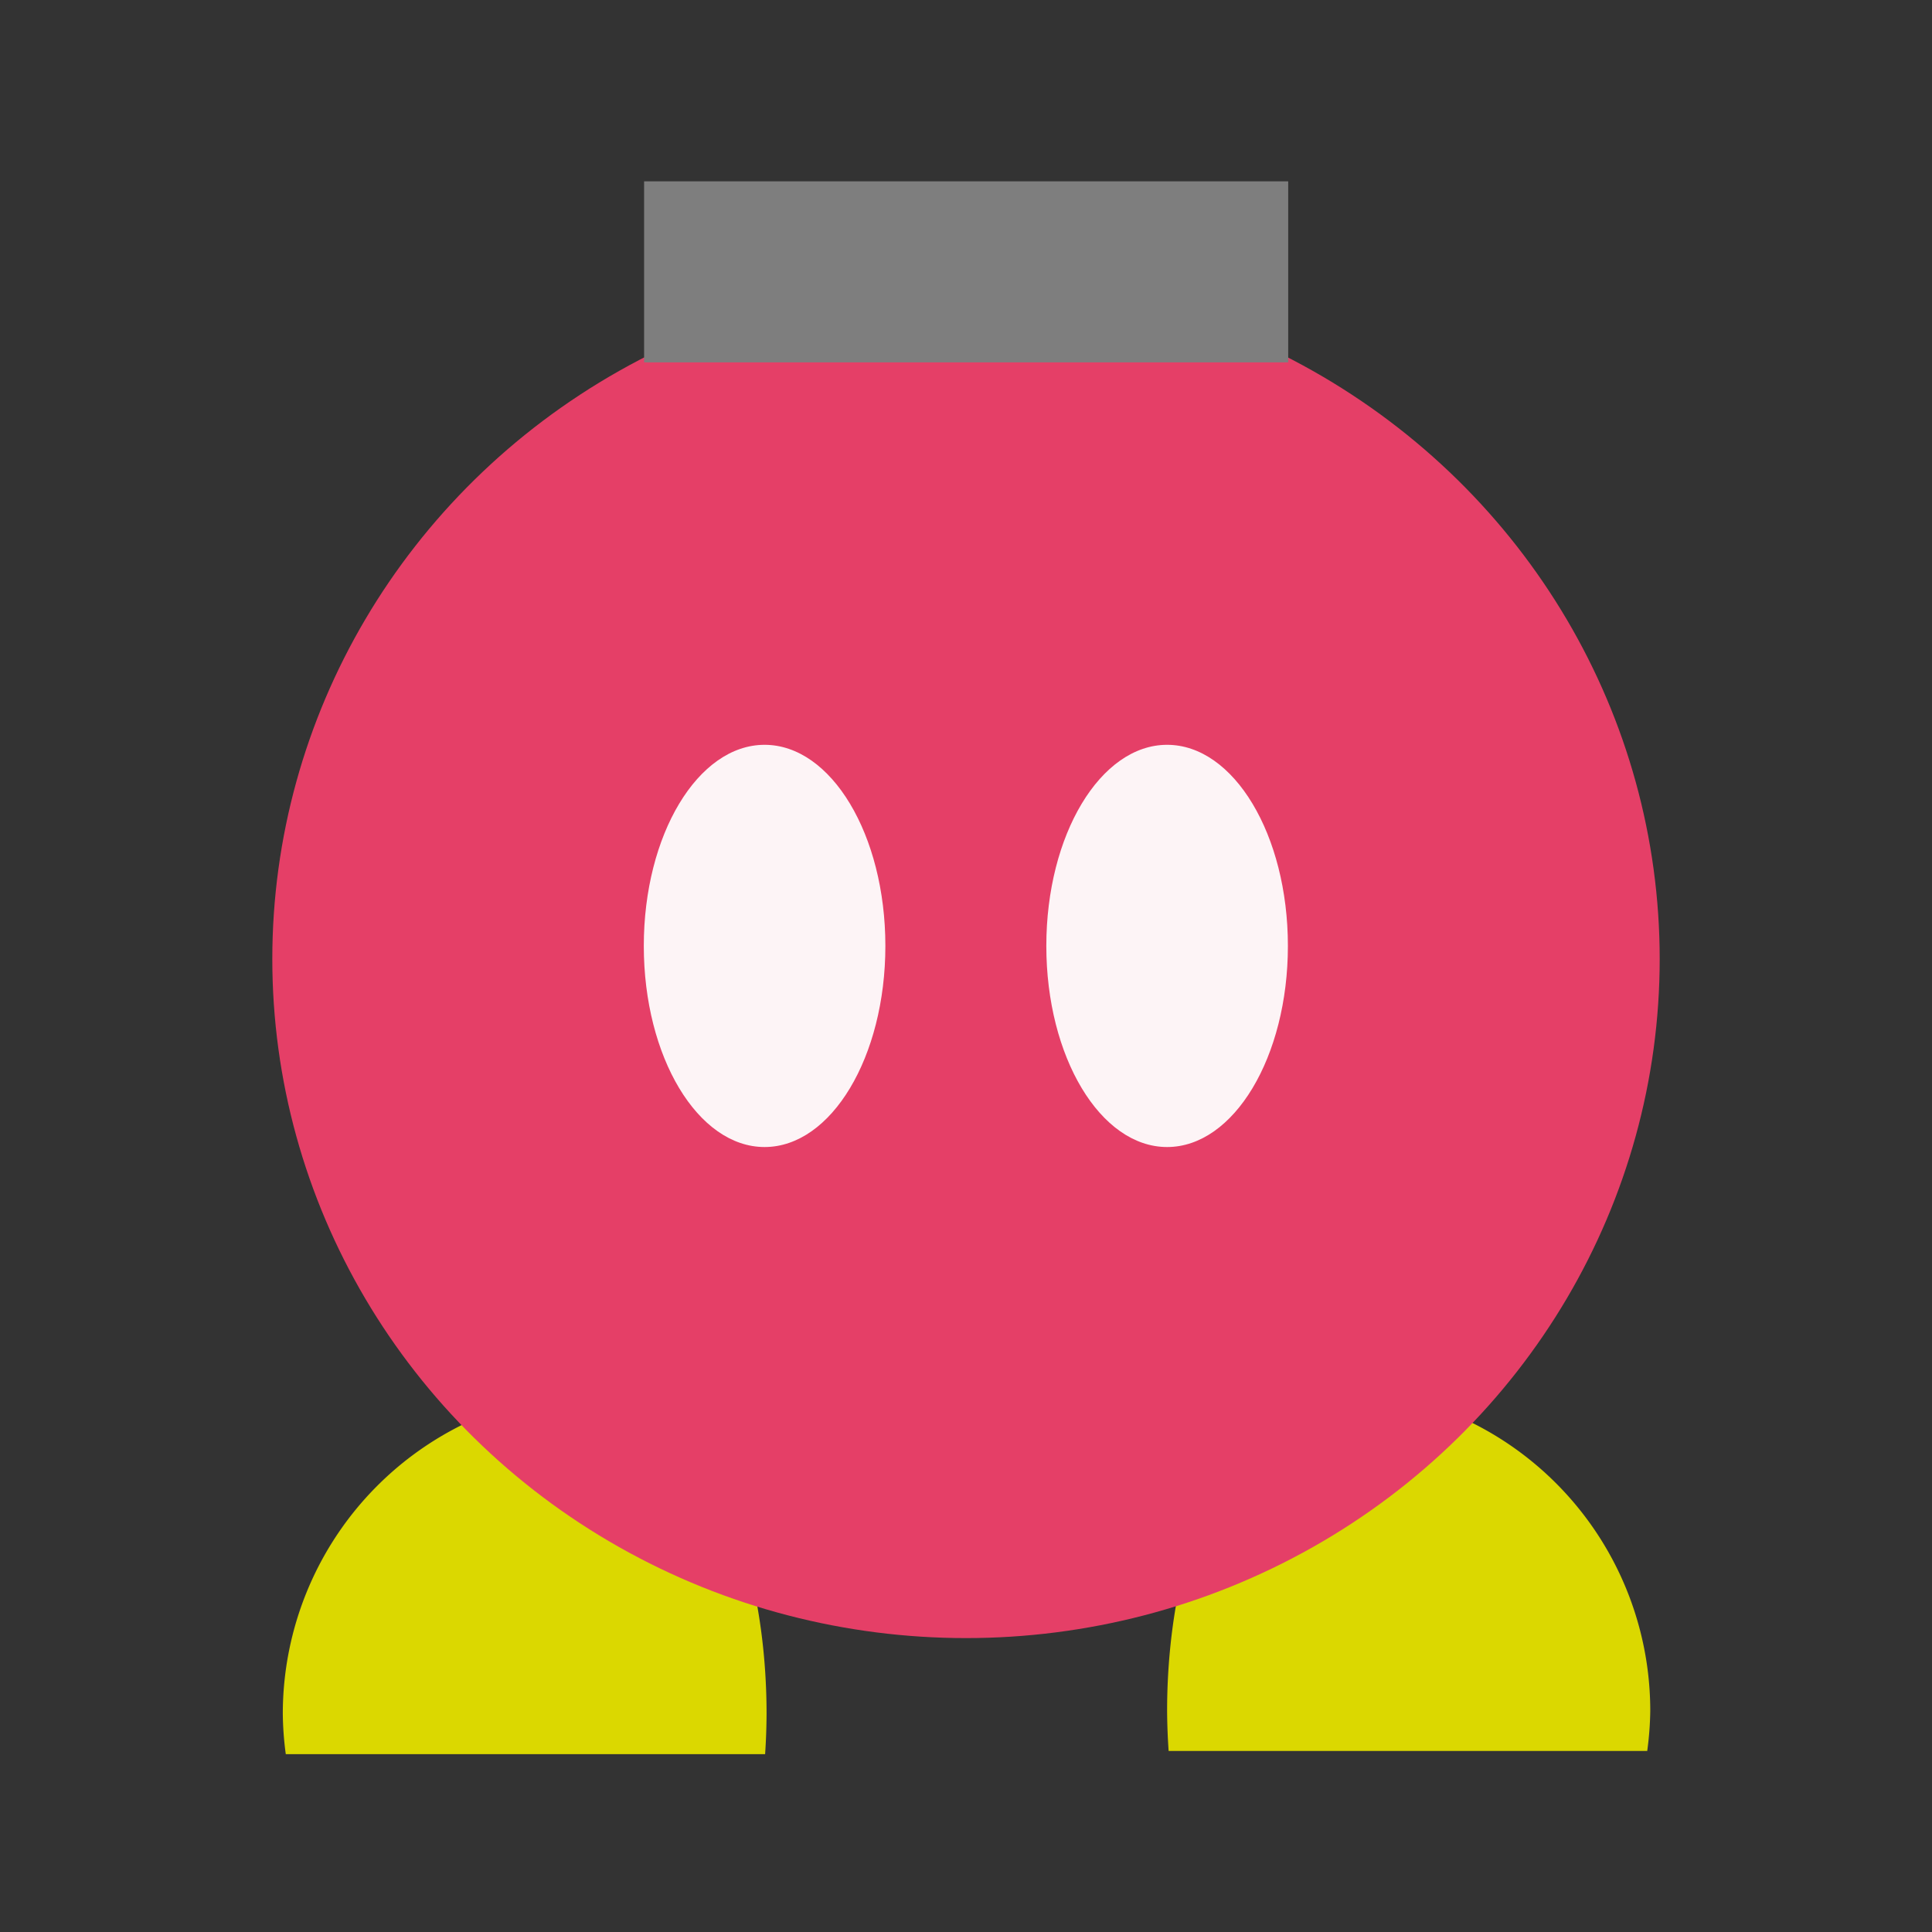 <?xml version="1.0" encoding="UTF-8" standalone="no"?>
<!-- Created with Inkscape (http://www.inkscape.org/) -->

<svg
   xmlns:dc="http://purl.org/dc/elements/1.1/"
   xmlns:cc="http://creativecommons.org/ns#"
   xmlns:rdf="http://www.w3.org/1999/02/22-rdf-syntax-ns#"
   xmlns:svg="http://www.w3.org/2000/svg"
   xmlns="http://www.w3.org/2000/svg"
   xmlns:sodipodi="http://sodipodi.sourceforge.net/DTD/sodipodi-0.dtd"
   xmlns:inkscape="http://www.inkscape.org/namespaces/inkscape"
   width="48"
   height="48"
   viewBox="0 0 12.7 12.7"
   version="1.1"
   id="svg8"
   inkscape:version="0.92.5 (2060ec1f9f, 2020-04-08)"
   sodipodi:docname="cannon-active.svg">
  <rect x="0" y="0" width="12.7" height="12.7" fill="#333333" stroke="none"/>
  <defs
     id="defs2" />
  <sodipodi:namedview
     id="base"
     pagecolor="#ffffff"
     bordercolor="#666666"
     borderopacity="1.0"
     inkscape:pageopacity="0.0"
     inkscape:pageshadow="2"
     inkscape:zoom="5.6568542"
     inkscape:cx="15.039792"
     inkscape:cy="27.961619"
     inkscape:document-units="mm"
     inkscape:current-layer="layer1"
     showgrid="false"
     units="px"
     inkscape:window-width="1920"
     inkscape:window-height="1015"
     inkscape:window-x="0"
     inkscape:window-y="0"
     inkscape:window-maximized="1" />
  <g
     inkscape:label="Layer 1"
     inkscape:groupmode="layer"
     id="layer1"
     transform="translate(0,-284.3)">
    <g
       id="g859"
       transform="matrix(2,0,0,2,-2.646,-294.75)">
      <path
         inkscape:connector-curvature="0"
         style="opacity:1;fill:#dbd800;fill-opacity:1;stroke:none;stroke-width:21.97;stroke-linejoin:round;stroke-miterlimit:4;stroke-dasharray:none;stroke-dashoffset:0;stroke-opacity:1"
         d="m 5.689,294.09 a 1.058,1.058 0 0 1 1.058,1.058 1.058,1.058 0 0 1 -0.01,0.132 H 5.689 5.164 a 0.529,1.058 0 0 1 -0.005,-0.132 0.529,1.058 0 0 1 0.529,-1.058 z"
         id="path847" />
      <path
         transform="matrix(0.265,0,0,0.265,0,288.533)"
         id="path832"
         d="m 12.5,21 a 4,4 0 0 0 -4,4 4,4 0 0 0 0.037,0.5 H 12.5 14.482 A 2,4 0 0 0 14.5,25 a 2,4 0 0 0 -2,-4 z"
         style="opacity:1;fill:#dbd800;fill-opacity:1;stroke:none;stroke-width:83.035;stroke-linejoin:round;stroke-miterlimit:4;stroke-dasharray:none;stroke-dashoffset:0;stroke-opacity:1"
         inkscape:connector-curvature="0" />
      <ellipse
         ry="2.232"
         rx="2.28"
         cy="292.677"
         cx="4.498"
         id="path826"
         style="opacity:1;fill:#e53f67;fill-opacity:1;stroke:none;stroke-width:21.167;stroke-linejoin:round;stroke-miterlimit:4;stroke-dasharray:none;stroke-dashoffset:0;stroke-opacity:1" />
      <ellipse
         ry="0.661"
         rx="0.397"
         cy="292.634"
         cx="3.836"
         id="path849"
         style="opacity:1;fill:#ffffff;fill-opacity:0.939;stroke:none;stroke-width:20.306;stroke-linejoin:round;stroke-miterlimit:4;stroke-dasharray:none;stroke-dashoffset:0;stroke-opacity:1" />
      <ellipse
         style="opacity:1;fill:#ffffff;fill-opacity:0.939;stroke:none;stroke-width:20.306;stroke-linejoin:round;stroke-miterlimit:4;stroke-dasharray:none;stroke-dashoffset:0;stroke-opacity:1"
         id="ellipse851"
         cx="5.159"
         cy="292.634"
         rx="0.397"
         ry="0.661" />
      <rect
         y="290.121"
         x="3.44"
         height="0.595"
         width="2.117"
         id="rect828"
         style="opacity:1;fill:#7e7e7e;fill-opacity:1;stroke:none;stroke-width:17.894;stroke-linejoin:round;stroke-miterlimit:4;stroke-dasharray:none;stroke-dashoffset:0;stroke-opacity:1" />
    </g>
  </g>
</svg>
